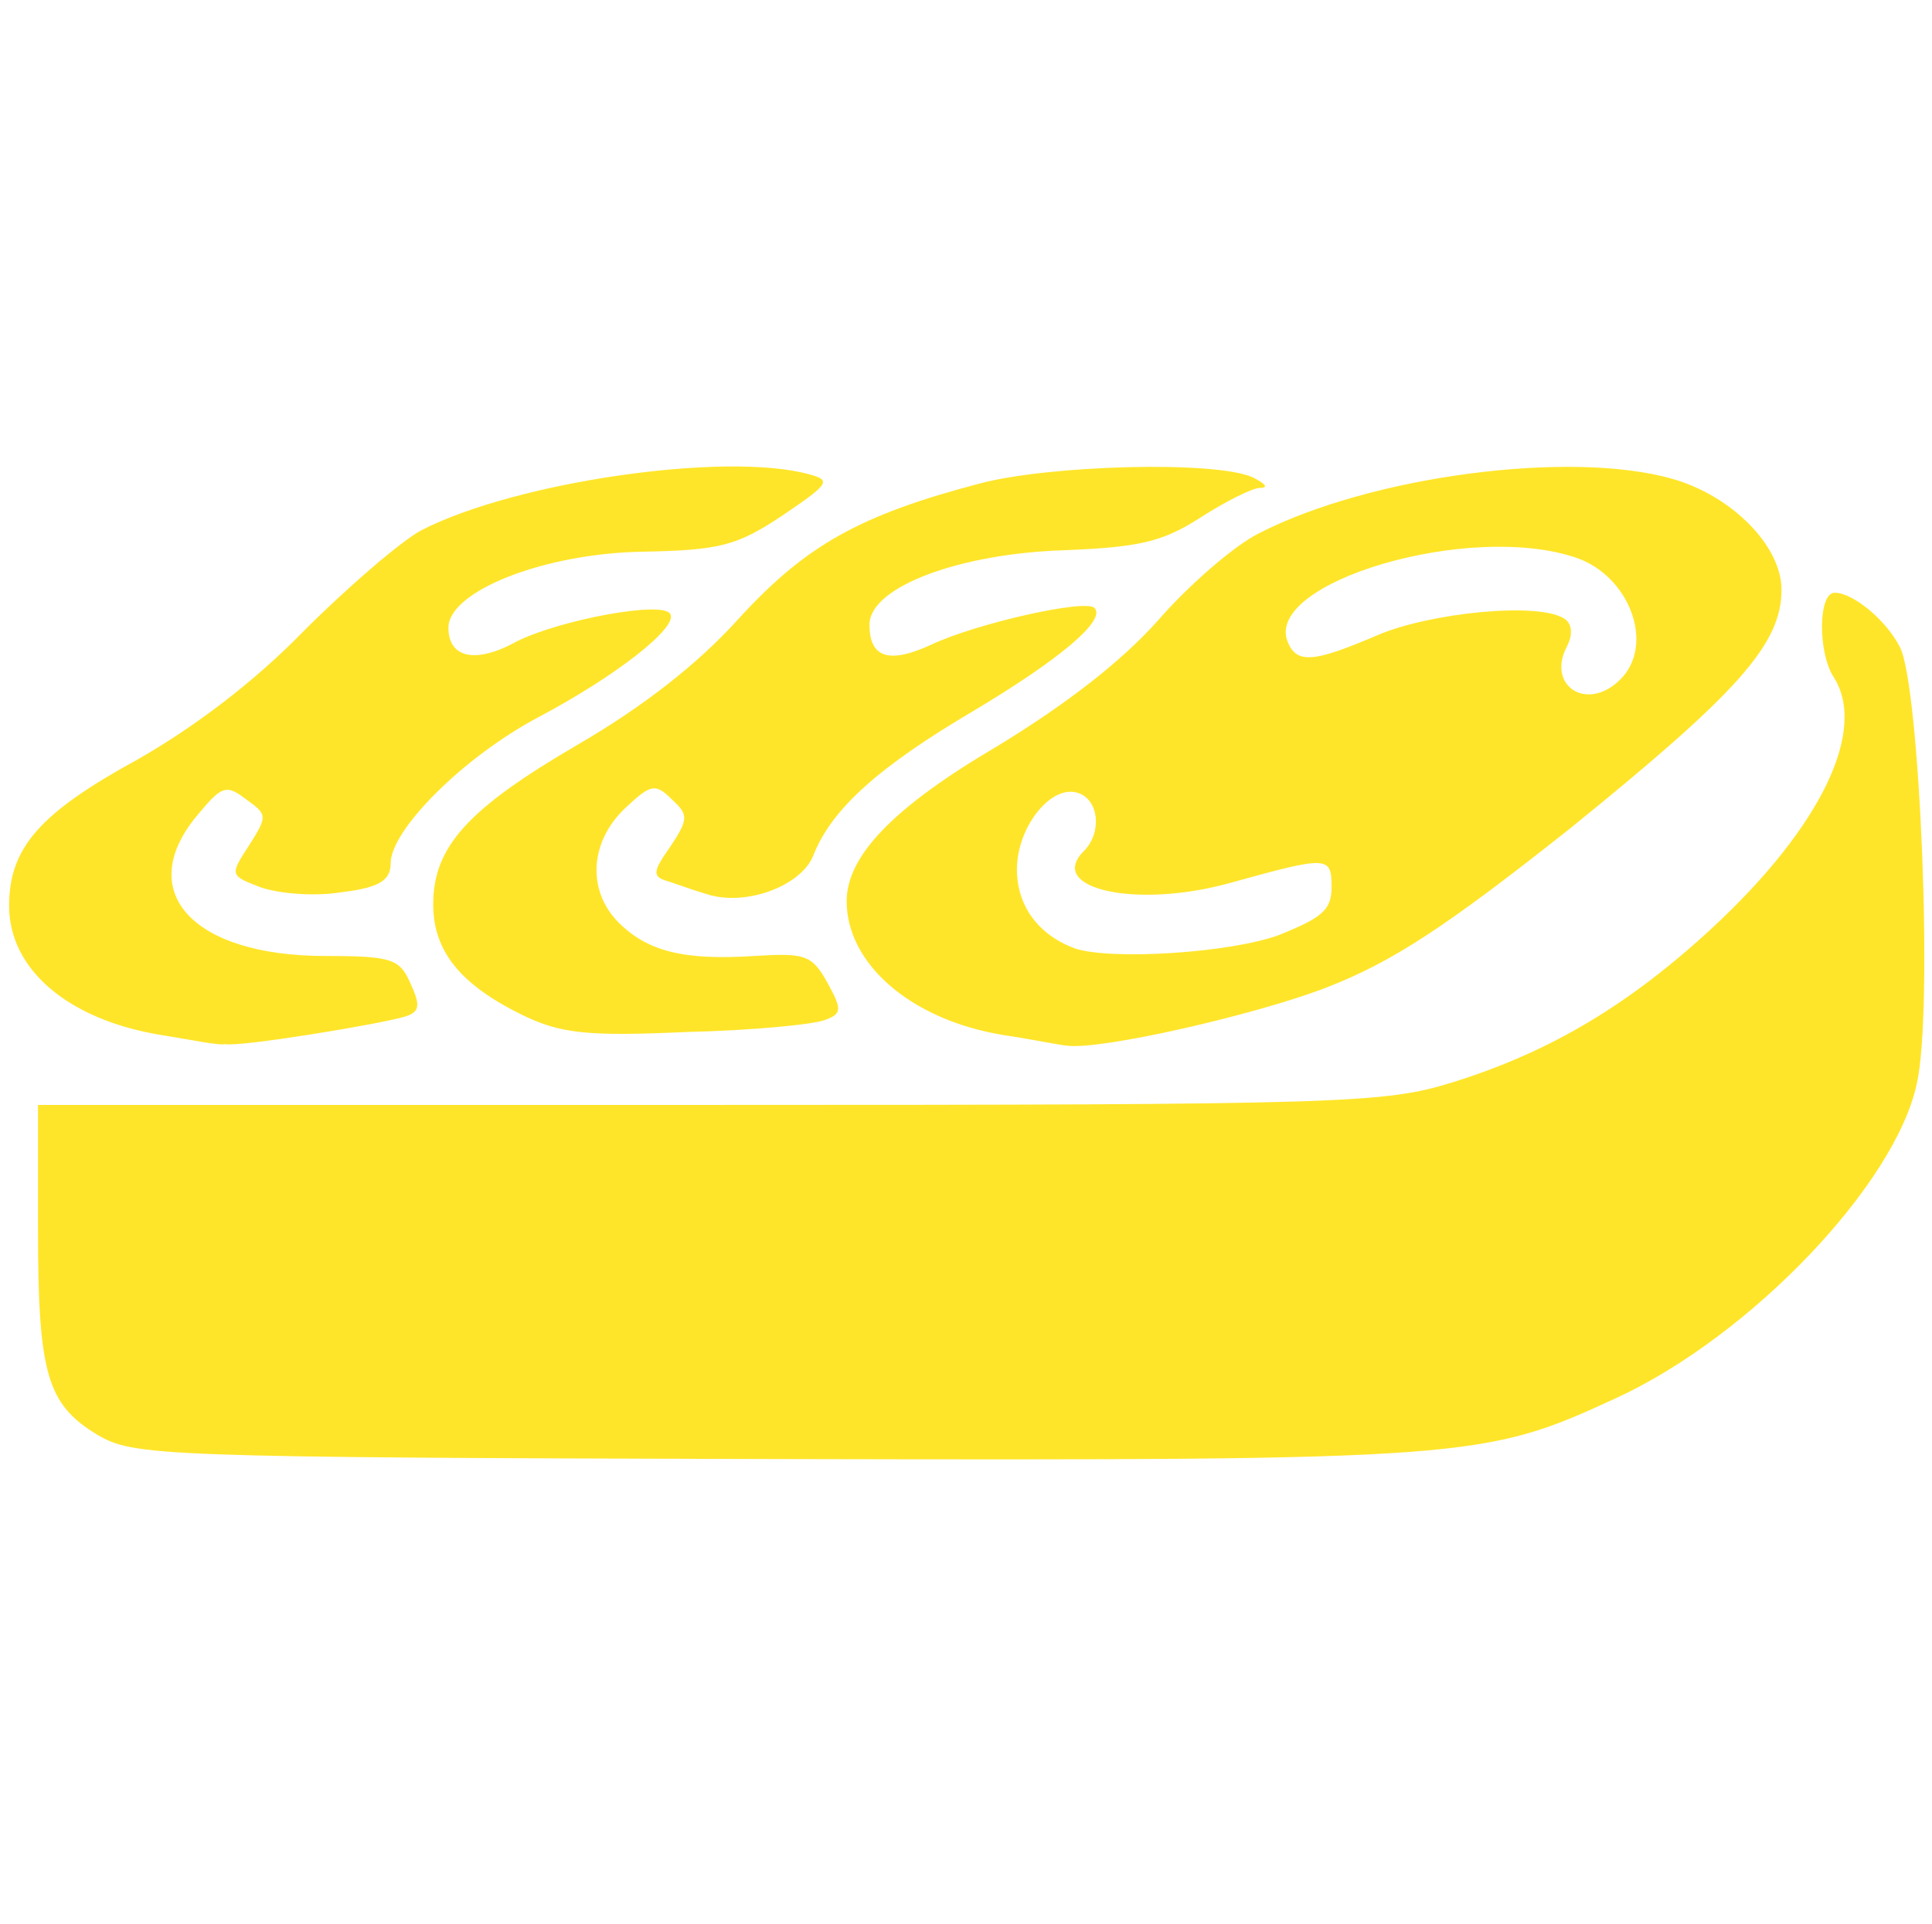 <?xml version="1.0" encoding="utf-8"?>
<!-- Generator: Adobe Illustrator 23.0.2, SVG Export Plug-In . SVG Version: 6.00 Build 0)  -->
<svg version="1.1"
	 id="svg8" xmlns:cc="http://creativecommons.org/ns#" xmlns:dc="http://purl.org/dc/elements/1.1/" xmlns:inkscape="http://www.inkscape.org/namespaces/inkscape" xmlns:rdf="http://www.w3.org/1999/02/22-rdf-syntax-ns#" xmlns:sodipodi="http://sodipodi.sourceforge.net/DTD/sodipodi-0.dtd" xmlns:svg="http://www.w3.org/2000/svg"
	 xmlns="http://www.w3.org/2000/svg" xmlns:xlink="http://www.w3.org/1999/xlink" x="0px" y="0px" viewBox="0 0 127.1 126.6"
	 style="enable-background:new 0 0 127.1 126.6;" xml:space="preserve">
<style type="text/css">
	.st0{fill:#FFE529;}
</style>
<sodipodi:namedview  bordercolor="#666666" borderopacity="1.0" id="base" inkscape:current-layer="layer1" inkscape:cx="144.28199" inkscape:cy="1055.9732" inkscape:document-units="mm" inkscape:pageopacity="0.0" inkscape:pageshadow="2" inkscape:window-height="715" inkscape:window-maximized="1" inkscape:window-width="1366" inkscape:window-x="-8" inkscape:window-y="-8" inkscape:zoom="2.8" pagecolor="#ffffff" showgrid="false">
	</sodipodi:namedview>
<g id="layer1" inkscape:groupmode="layer" inkscape:label="Layer 1">
	<path id="path21" inkscape:connector-curvature="0" class="st0" d="M6.4,94.4c-3.3-2-3.9-4-3.9-13.5v-8.2h44.2
		c42,0,44.4-0.1,48.9-1.5c6.4-2,11.6-5.1,17.1-10.2c7.1-6.6,10.2-13,7.9-16.5c-1-1.6-1-5.5,0.1-5.5c1.2,0,3.4,1.8,4.3,3.6
		c1.3,2.6,2.2,23.9,1.1,28.7c-1.4,6.6-10.9,16.6-19.8,20.7c-8.7,4-9.4,4.1-55.1,4C10.2,95.9,8.8,95.8,6.4,94.4L6.4,94.4z M10.6,68.1
		c-6.1-1-10-4.3-10-8.5c0-3.8,2-6.1,8.4-9.6c3.7-2.1,7.7-5.1,11-8.5c2.9-2.9,6.4-5.9,7.7-6.6c6.2-3.2,20-5.2,25.5-3.7
		c1.5,0.4,1.4,0.6-1.7,2.7c-3,2-4.1,2.3-9.2,2.4c-6.5,0.1-12.8,2.6-12.8,5c0,2,1.8,2.4,4.5,0.9c2.8-1.4,9.6-2.7,10.1-1.8
		c0.5,0.9-3.6,4.1-8.7,6.8c-4.9,2.6-9.7,7.4-9.7,9.6c0,1.1-0.7,1.6-3.2,1.9c-1.8,0.3-4.1,0.1-5.3-0.3c-2.1-0.8-2.1-0.8-0.8-2.8
		c1.2-1.9,1.2-2-0.2-3c-1.3-1-1.6-0.9-3.1,0.9c-4.4,5.1-0.5,9.4,8.3,9.4c4.4,0,4.9,0.2,5.6,1.8c0.7,1.5,0.6,1.9-0.4,2.2
		c-1.7,0.5-10.8,2-11.8,1.8C14.4,68.8,12.5,68.4,10.6,68.1z M66,68.1c-6.1-1-10.3-4.7-10.3-8.8c0-3,3.1-6.2,9.9-10.2
		c4.6-2.8,8.2-5.6,10.6-8.3c2-2.3,5-4.9,6.6-5.7c7.4-3.8,20.5-5.5,27.2-3.6c3.9,1.1,7.2,4.4,7.2,7.3c0,3.6-2.9,6.8-13.9,15.7
		C95.1,61,91.6,63.3,87.2,65c-4.7,1.8-14.8,4.1-17,3.8C69.9,68.8,68,68.4,66,68.1z M84.2,61.5c2.7-1.1,3.4-1.6,3.4-3.1
		c0-2.1-0.2-2.1-6.7-0.3c-6.1,1.7-12.1,0.4-9.6-2.1c1.2-1.2,1-3.3-0.3-3.8c-1.8-0.7-4.1,2.2-4.1,5c0,2.4,1.4,4.3,3.8,5.2
		C73.1,63.2,81,62.7,84.2,61.5z M106.6,44.7c2.3-2.3,0.6-6.8-2.9-8c-7-2.4-20.5,1.6-19,5.5c0.6,1.5,1.7,1.4,5.9-0.4
		c3.5-1.5,10.6-2.2,12.3-1.1c0.5,0.3,0.6,1,0.2,1.8C101.7,45.1,104.4,46.9,106.6,44.7L106.6,44.7z M34.4,66.8
		c-4.1-2-5.9-4.2-5.9-7.3c0-3.8,2.3-6.3,9.5-10.5c4.3-2.5,7.9-5.3,10.6-8.3c4.4-4.8,7.9-6.8,15.9-8.9c4.6-1.2,15.4-1.5,17.9-0.4
		c0.8,0.4,1.1,0.7,0.5,0.7c-0.5,0-2.3,0.9-4,2c-2.5,1.6-4.1,1.9-8.8,2.1c-6.9,0.2-12.9,2.4-12.9,4.9c0,2.2,1.3,2.6,4.1,1.3
		c3-1.4,10.1-3,10.7-2.4c0.8,0.8-2.3,3.4-8,6.8c-6.1,3.6-9.3,6.4-10.5,9.5c-0.8,2-4.5,3.4-7.1,2.5c-0.7-0.2-1.8-0.6-2.4-0.8
		c-1.1-0.3-1.1-0.6,0.1-2.3c1.2-1.8,1.2-2.1,0.1-3.1c-1.1-1.1-1.4-1-3.1,0.6c-2.3,2.2-2.5,5.4-0.4,7.5c1.9,1.9,4.3,2.5,8.9,2.2
		c3.3-0.2,3.8-0.1,4.8,1.7c1,1.8,1,2.1-0.1,2.5c-0.7,0.3-4.8,0.7-9.1,0.8C38.6,68.2,36.9,68,34.4,66.8L34.4,66.8z"/>
</g>
</svg>
